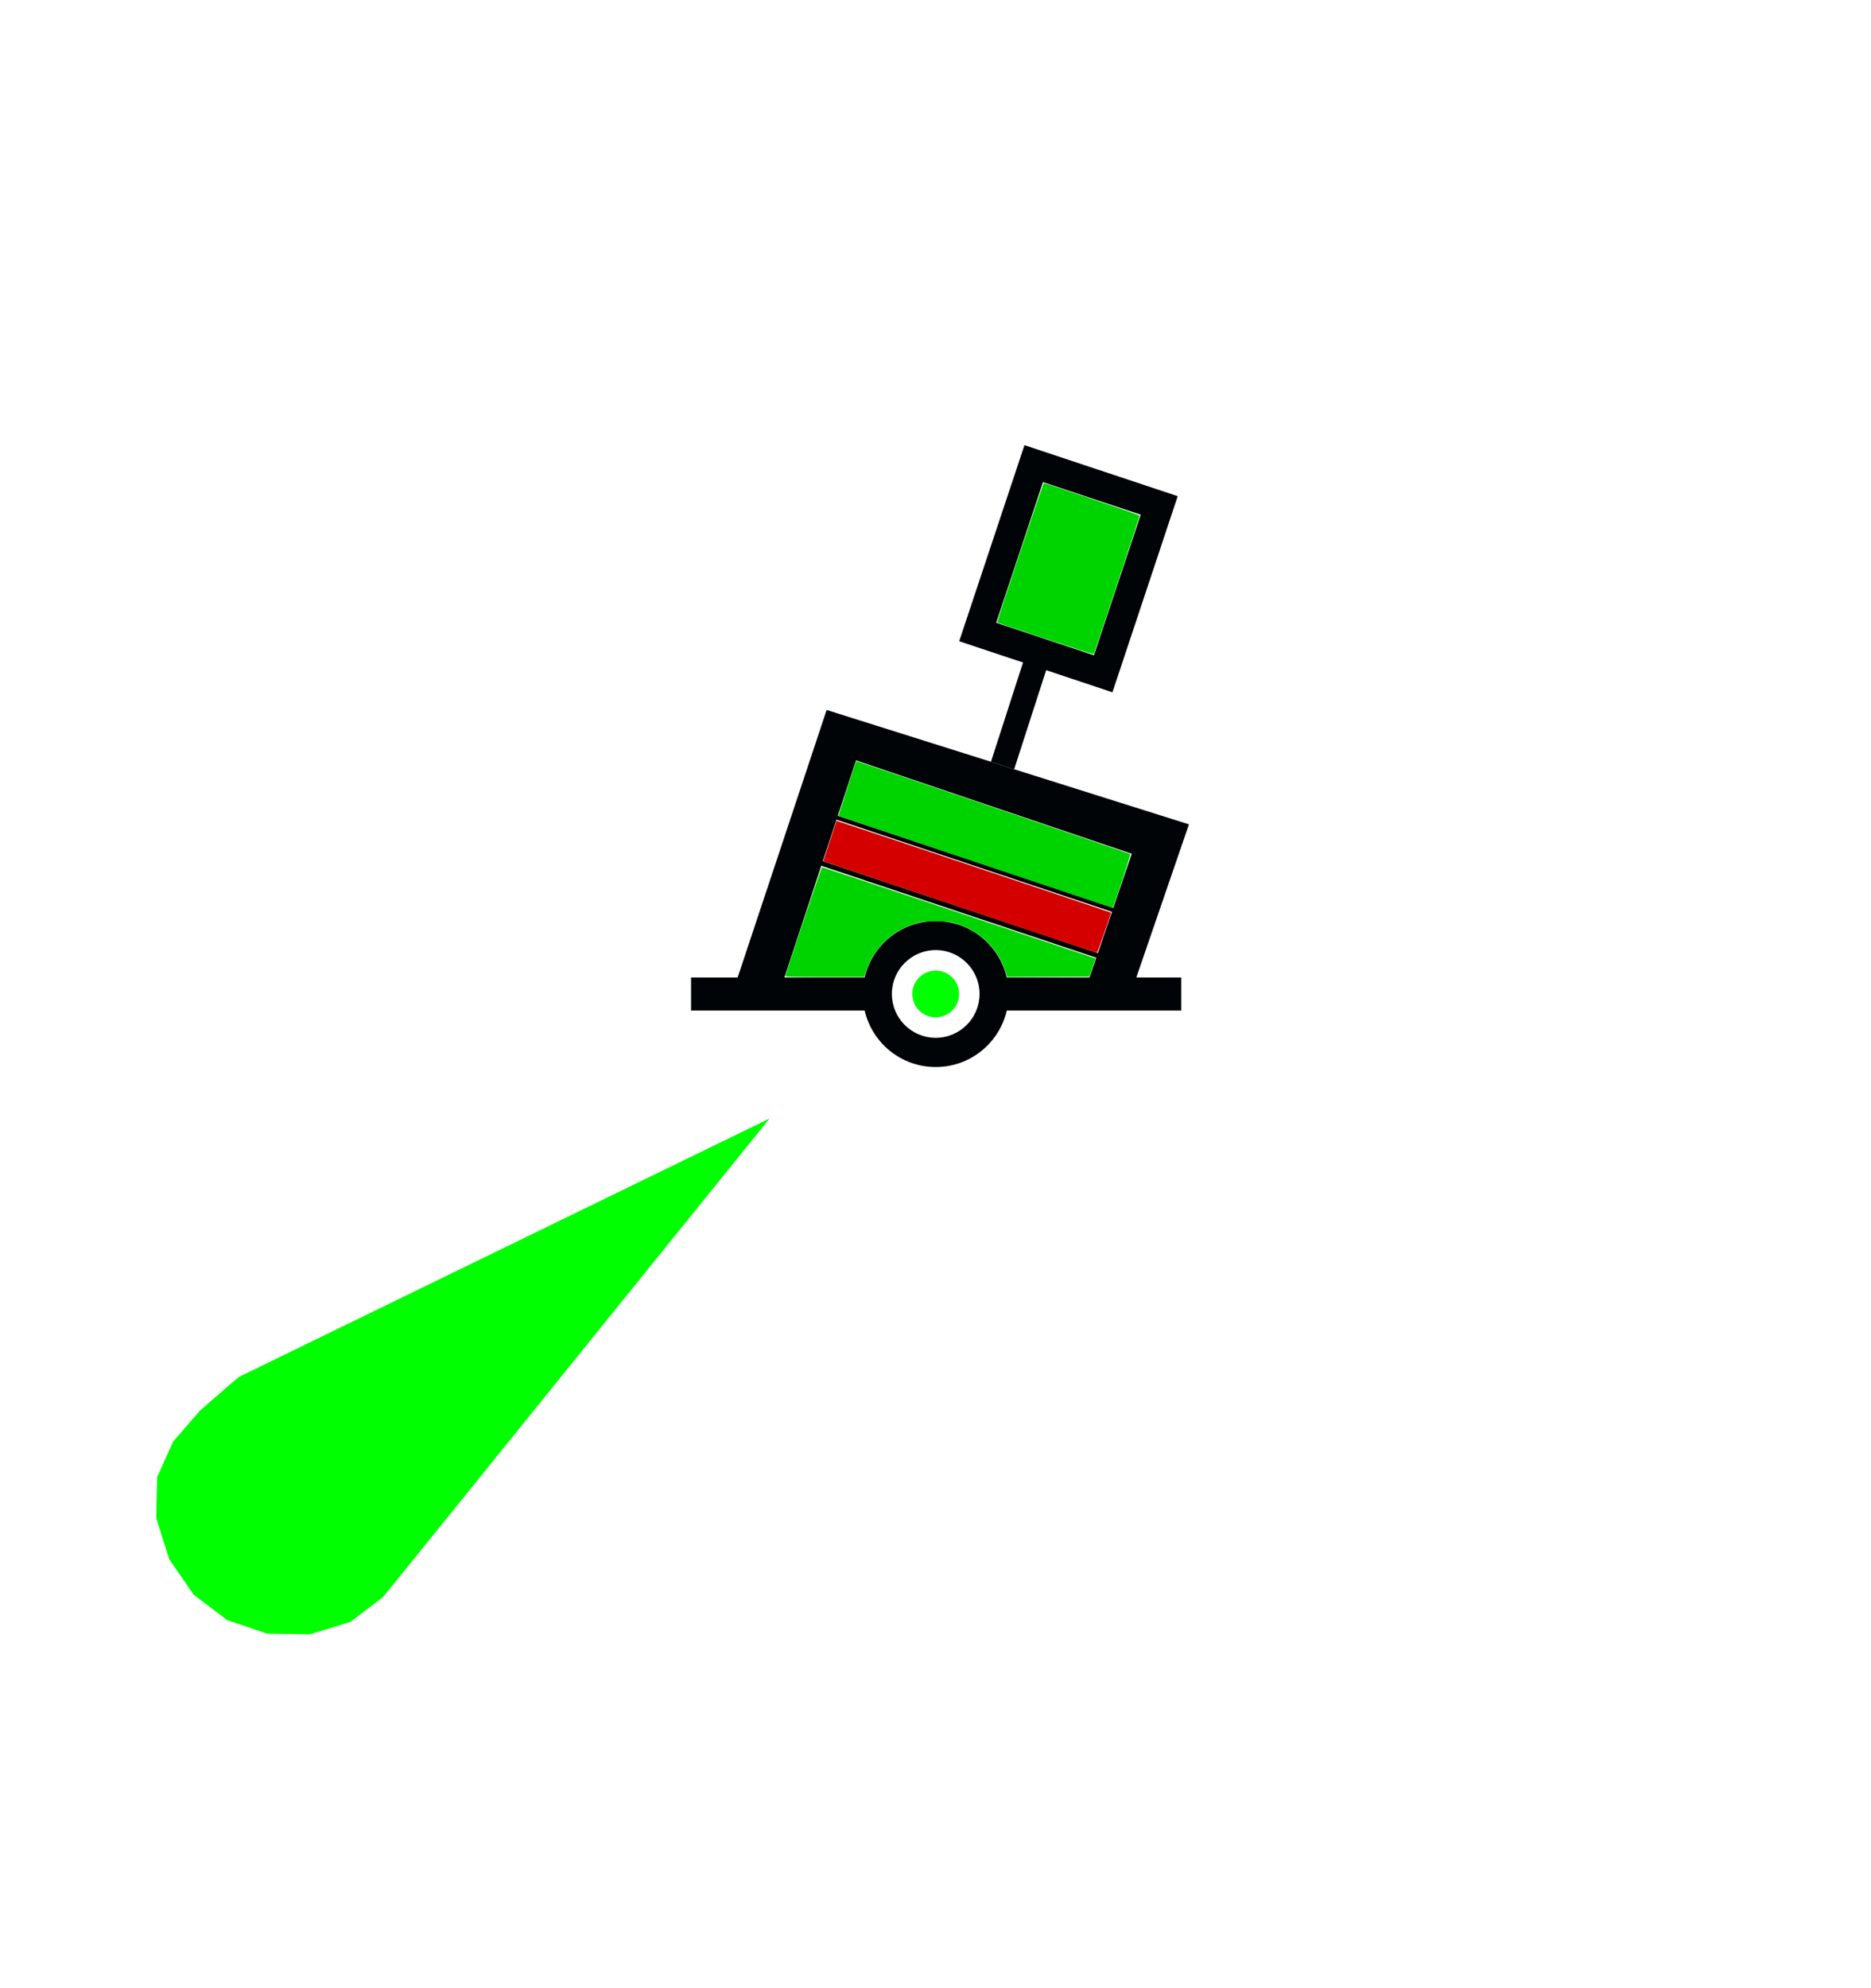 <?xml version="1.0" encoding="UTF-8" standalone="no"?>
<svg
   xmlns:dc="http://purl.org/dc/elements/1.1/"
   xmlns:cc="http://creativecommons.org/ns#"
   xmlns:rdf="http://www.w3.org/1999/02/22-rdf-syntax-ns#"
   xmlns:svg="http://www.w3.org/2000/svg"
   xmlns="http://www.w3.org/2000/svg"
   xmlns:sodipodi="http://sodipodi.sourceforge.net/DTD/sodipodi-0.dtd"
   xmlns:inkscape="http://www.inkscape.org/namespaces/inkscape"
   version="1.0"
   width="320"
   height="340"
   id="svg2"
   inkscape:version="0.47 r22583"
   sodipodi:docname="Lateral_Can_Green_Red_Green_Can_Lit.svg"
   style="display:inline">
  <sodipodi:namedview
     pagecolor="#ffffff"
     bordercolor="#666666"
     borderopacity="1"
     objecttolerance="10"
     gridtolerance="10"
     guidetolerance="10"
     inkscape:pageopacity="0"
     inkscape:pageshadow="2"
     inkscape:window-width="1920"
     inkscape:window-height="1088"
     id="namedview2911"
     showgrid="true"
     inkscape:zoom="2.0097301"
     inkscape:cx="99.549319"
     inkscape:cy="188.09525"
     inkscape:window-x="1440"
     inkscape:window-y="0"
     inkscape:window-maximized="0"
     inkscape:current-layer="g4867"
     inkscape:snap-grids="false">
    <inkscape:grid
       type="xygrid"
       id="grid2919"
       empspacing="5"
       visible="true"
       enabled="true"
       snapvisiblegridlinesonly="true" />
  </sodipodi:namedview>
  <defs
     id="defs4">
    <inkscape:perspective
       sodipodi:type="inkscape:persp3d"
       inkscape:vp_x="0 : 160 : 1"
       inkscape:vp_y="0 : 1000 : 0"
       inkscape:vp_z="320 : 160 : 1"
       inkscape:persp3d-origin="160 : 106.66667 : 1"
       id="perspective2915" />
    <inkscape:perspective
       id="perspective2862"
       inkscape:persp3d-origin="160 : 106.66667 : 1"
       inkscape:vp_z="320 : 160 : 1"
       inkscape:vp_y="0 : 1000 : 0"
       inkscape:vp_x="0 : 160 : 1"
       sodipodi:type="inkscape:persp3d" />
    <inkscape:perspective
       id="perspective2933"
       inkscape:persp3d-origin="160 : 106.66667 : 1"
       inkscape:vp_z="320 : 160 : 1"
       inkscape:vp_y="0 : 1000 : 0"
       inkscape:vp_x="0 : 160 : 1"
       sodipodi:type="inkscape:persp3d" />
    <inkscape:perspective
       id="perspective2989"
       inkscape:persp3d-origin="160 : 106.66667 : 1"
       inkscape:vp_z="320 : 160 : 1"
       inkscape:vp_y="0 : 1000 : 0"
       inkscape:vp_x="0 : 160 : 1"
       sodipodi:type="inkscape:persp3d" />
    <inkscape:perspective
       id="perspective3073"
       inkscape:persp3d-origin="160 : 106.66667 : 1"
       inkscape:vp_z="320 : 160 : 1"
       inkscape:vp_y="0 : 1000 : 0"
       inkscape:vp_x="0 : 160 : 1"
       sodipodi:type="inkscape:persp3d" />
    <inkscape:perspective
       id="perspective3123"
       inkscape:persp3d-origin="160 : 106.66667 : 1"
       inkscape:vp_z="320 : 160 : 1"
       inkscape:vp_y="0 : 1000 : 0"
       inkscape:vp_x="0 : 160 : 1"
       sodipodi:type="inkscape:persp3d" />
    <inkscape:perspective
       id="perspective3203"
       inkscape:persp3d-origin="160 : 106.66667 : 1"
       inkscape:vp_z="320 : 160 : 1"
       inkscape:vp_y="0 : 1000 : 0"
       inkscape:vp_x="0 : 160 : 1"
       sodipodi:type="inkscape:persp3d" />
    <inkscape:perspective
       id="perspective3274"
       inkscape:persp3d-origin="200 : 133.33333 : 1"
       inkscape:vp_z="400 : 200 : 1"
       inkscape:vp_y="0 : 1000 : 0"
       inkscape:vp_x="0 : 200 : 1"
       sodipodi:type="inkscape:persp3d" />
    <inkscape:perspective
       id="perspective3401"
       inkscape:persp3d-origin="200 : 133.33333 : 1"
       inkscape:vp_z="400 : 200 : 1"
       inkscape:vp_y="0 : 1000 : 0"
       inkscape:vp_x="0 : 200 : 1"
       sodipodi:type="inkscape:persp3d" />
    <inkscape:perspective
       id="perspective3639"
       inkscape:persp3d-origin="200 : 133.33333 : 1"
       inkscape:vp_z="400 : 200 : 1"
       inkscape:vp_y="0 : 1000 : 0"
       inkscape:vp_x="0 : 200 : 1"
       sodipodi:type="inkscape:persp3d" />
    <inkscape:perspective
       id="perspective3689"
       inkscape:persp3d-origin="200 : 133.33333 : 1"
       inkscape:vp_z="400 : 200 : 1"
       inkscape:vp_y="0 : 1000 : 0"
       inkscape:vp_x="0 : 200 : 1"
       sodipodi:type="inkscape:persp3d" />
    <inkscape:perspective
       id="perspective3739"
       inkscape:persp3d-origin="200 : 133.33333 : 1"
       inkscape:vp_z="400 : 200 : 1"
       inkscape:vp_y="0 : 1000 : 0"
       inkscape:vp_x="0 : 200 : 1"
       sodipodi:type="inkscape:persp3d" />
    <inkscape:perspective
       id="perspective3172"
       inkscape:persp3d-origin="160 : 106.66667 : 1"
       inkscape:vp_z="320 : 160 : 1"
       inkscape:vp_y="0 : 1000 : 0"
       inkscape:vp_x="0 : 160 : 1"
       sodipodi:type="inkscape:persp3d" />
    <inkscape:perspective
       id="perspective3440"
       inkscape:persp3d-origin="160 : 106.66667 : 1"
       inkscape:vp_z="320 : 160 : 1"
       inkscape:vp_y="0 : 1000 : 0"
       inkscape:vp_x="0 : 160 : 1"
       sodipodi:type="inkscape:persp3d" />
    <inkscape:perspective
       id="perspective3530"
       inkscape:persp3d-origin="160 : 106.66667 : 1"
       inkscape:vp_z="320 : 160 : 1"
       inkscape:vp_y="0 : 1000 : 0"
       inkscape:vp_x="0 : 160 : 1"
       sodipodi:type="inkscape:persp3d" />
    <inkscape:perspective
       id="perspective3736"
       inkscape:persp3d-origin="160 : 106.66667 : 1"
       inkscape:vp_z="320 : 160 : 1"
       inkscape:vp_y="0 : 1000 : 0"
       inkscape:vp_x="0 : 160 : 1"
       sodipodi:type="inkscape:persp3d" />
    <inkscape:perspective
       id="perspective3792"
       inkscape:persp3d-origin="160 : 106.66667 : 1"
       inkscape:vp_z="320 : 160 : 1"
       inkscape:vp_y="0 : 1000 : 0"
       inkscape:vp_x="0 : 160 : 1"
       sodipodi:type="inkscape:persp3d" />
    <inkscape:perspective
       id="perspective3882"
       inkscape:persp3d-origin="160 : 106.66667 : 1"
       inkscape:vp_z="320 : 160 : 1"
       inkscape:vp_y="0 : 1000 : 0"
       inkscape:vp_x="0 : 160 : 1"
       sodipodi:type="inkscape:persp3d" />
    <inkscape:perspective
       id="perspective3947"
       inkscape:persp3d-origin="160 : 106.66667 : 1"
       inkscape:vp_z="320 : 160 : 1"
       inkscape:vp_y="0 : 1000 : 0"
       inkscape:vp_x="0 : 160 : 1"
       sodipodi:type="inkscape:persp3d" />
  </defs>
  <g
     style="display:inline"
     inkscape:label="Can Buoy 3 Band"
     id="g4867"
     inkscape:groupmode="layer">
    <path
       sodipodi:nodetypes="ccccccsccccccccccccsccccsssc"
       d="m 169.442,130.255 -28.062,-8.844 -15.219,45.75 -7.969,0 0,5.656 29.688,0 c 1.287,5.533 6.233,9.656 12.156,9.656 5.925,0 10.871,-4.121 12.156,-9.656 l 29.844,0 0,-0.062 0,-5.594 -7.688,0 9,-26.188 -29.938,-9.438 -3.969,-1.281 z m -23.031,-0.219 47.156,15.969 -7.219,21.156 -14.156,0 c -1.285,-5.536 -6.231,-9.656 -12.156,-9.656 -5.923,10e-6 -10.869,4.123 -12.156,9.656 l -13.719,0 12.25,-37.125 z m 13.625,32.438 c 4.14,0 7.5,3.36 7.5,7.5 0,4.14 -3.36,7.5 -7.5,7.5 -4.14,0 -7.5,-3.36 -7.5,-7.5 0,-4.14 3.36,-7.5 7.5,-7.5 z"
       id="path4869"
       style="fill:#000407;fill-opacity:1;fill-rule:evenodd;stroke:none" />
    <rect
       style="fill:#000000;fill-opacity:1;stroke:none"
       id="rect5149"
       width="49.832"
       height="0.825"
       x="180.118"
       y="95.08"
       transform="matrix(0.948,0.317,-0.317,0.948,0,0)" />
    <rect
       transform="matrix(0.948,0.317,-0.317,0.948,0,0)"
       y="86.898"
       x="180.07"
       height="0.707"
       width="49.989"
       id="rect5151"
       style="fill:#000000;fill-opacity:1;stroke:none" />
    <path
       style="fill:#00d400;fill-opacity:1;stroke:none"
       d="m 166.834,147.397 c -12.862,-4.312 -23.405,-7.856 -23.428,-7.875 -0.031,-0.027 2.94,-9.189 3.035,-9.359 0.035,-0.062 46.761,15.784 46.876,15.897 0.107,0.105 -2.902,9.217 -3.035,9.19 -0.034,-0.007 -10.586,-3.541 -23.448,-7.852 z"
       id="path5333" />
    <path
       style="fill:#00d400;fill-opacity:1;stroke:none"
       d="m 134.327,166.906 c 0.204,-0.892 6.161,-18.609 6.257,-18.611 0.07,-0.002 10.628,3.51 23.464,7.803 l 23.336,7.806 -0.521,1.558 -0.521,1.558 -7.035,0.032 -7.035,0.032 -0.336,-1.027 c -1.328,-4.06 -4.55,-7.051 -8.897,-8.258 -0.634,-0.176 -1.278,-0.225 -2.985,-0.229 -1.912,-0.004 -2.306,0.032 -3.234,0.289 -4.161,1.153 -7.416,4.261 -8.717,8.321 l -0.289,0.902 -6.764,0 c -5.756,0 -6.758,-0.026 -6.724,-0.175 z"
       id="path5335" />
    <path
       style="fill:#d40000;fill-opacity:1;stroke:none"
       d="m 175.48,158.918 c -6.602,-2.215 -17.103,-5.739 -23.336,-7.831 l -11.332,-3.803 1.116,-3.443 c 0.614,-1.894 1.128,-3.458 1.144,-3.476 0.031,-0.036 46.857,15.622 46.927,15.692 0.085,0.085 -2.267,6.837 -2.39,6.862 -0.068,0.014 -5.526,-1.786 -12.129,-4.002 z"
       id="path5337" />
    <path
       style="fill:#00d400;fill-opacity:1;stroke:none"
       d="m 178.8,109.24 c -4.503,-1.492 -8.217,-2.744 -8.254,-2.781 -0.105,-0.105 7.841,-23.842 7.982,-23.842 0.304,0 16.418,5.454 16.402,5.551 -0.045,0.28 -7.79,23.63 -7.862,23.702 -0.045,0.046 -3.766,-1.138 -8.268,-2.63 l 0,0 z"
       id="path5381" />
    <path
       style="fill:#000407;fill-opacity:1;fill-rule:evenodd;stroke:none;display:inline"
       id="path90440-23"
       d="m 175.017,113.145 -5.531,17.125 3.969,1.281 5.531,-17.125 -3.969,-1.281 z"
       sodipodi:nodetypes="ccccc" />
    <path
       d="m 175.216,76.126 -11.164,33.534 26.211,8.726 11.164,-33.534 -26.211,-8.726 z m 3.165,6.323 16.723,5.567 -8.005,24.046 -16.723,-5.567 8.005,-24.046 z"
       id="path3953"
       style="fill:#000407;fill-opacity:1;fill-rule:evenodd;stroke:none;display:inline"
       sodipodi:nodetypes="cccccccccc" />
    <g
       style="display:inline"
       id="g3533"
       transform="translate(0.036,9.947)">
      <path
         style="fill:#00ff00;fill-opacity:1;fill-rule:evenodd;stroke:none"
         id="path28209"
         d="m 131.601,181.312 -61.628,76.308 -4.53,5.578 -5.557,4.224 -6.899,2.109 -7.322,-0.11 -6.812,-2.296 -5.747,-4.337 -4.201,-6.087 -2.225,-7.051 0.157,-6.975 2.733,-6.09 4.595,-5.308 5.594,-4.868 1.174,-0.946 90.671,-44.15 z m 28.001,-25.261 c 2.197,-0.22 4.158,1.385 4.378,3.582 0.22,2.197 -1.385,4.158 -3.582,4.378 -2.197,0.22 -4.158,-1.385 -4.378,-3.582 -0.22,-2.197 1.385,-4.158 3.582,-4.378 z" />
    </g>
  </g>
</svg>
